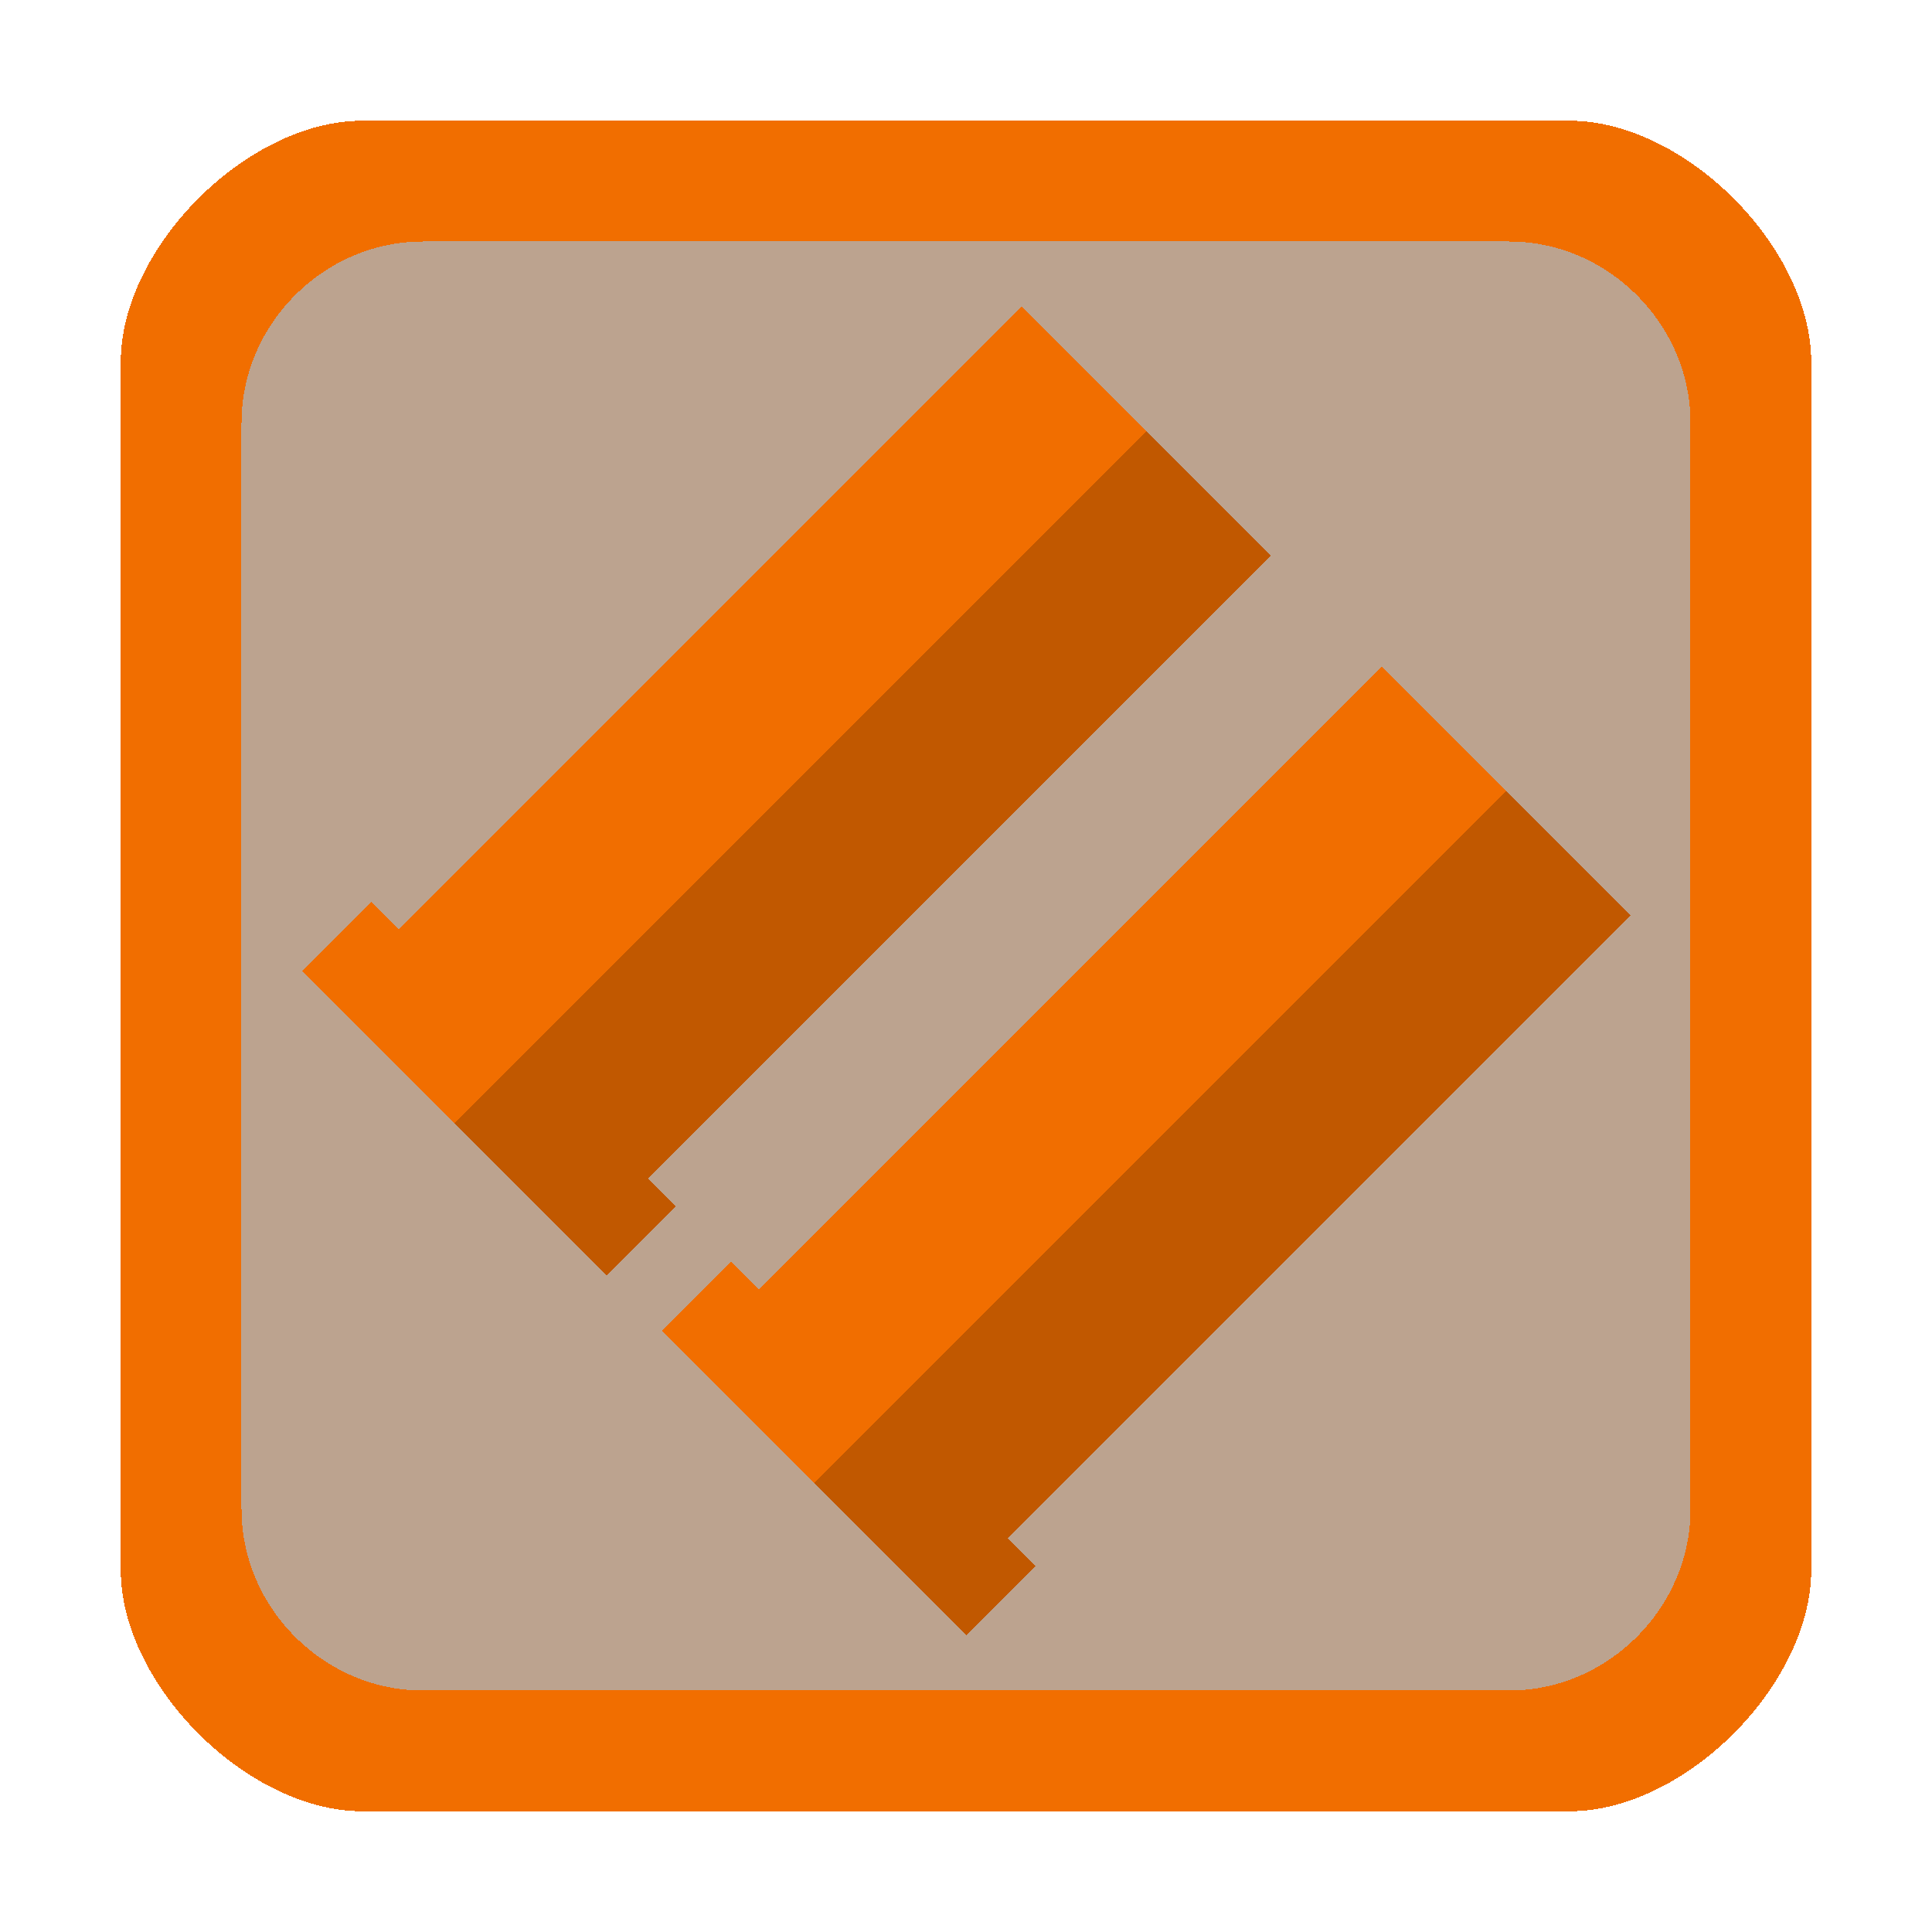 <?xml version="1.0" encoding="UTF-8" standalone="no"?>
<!-- Created with Inkscape (http://www.inkscape.org/) -->

<svg
   xmlns:dc="http://purl.org/dc/elements/1.1/"
   xmlns:cc="http://creativecommons.org/ns#"
   xmlns:rdf="http://www.w3.org/1999/02/22-rdf-syntax-ns#"
   xmlns:svg="http://www.w3.org/2000/svg"
   xmlns="http://www.w3.org/2000/svg"
   xmlns:sodipodi="http://sodipodi.sourceforge.net/DTD/sodipodi-0.dtd"
   xmlns:inkscape="http://www.inkscape.org/namespaces/inkscape"
   width="128"
   height="128"
   viewBox="0 0 128 128"
   id="svg4157"
   version="1.1"
   inkscape:version="0.48.4 r9939"
   sodipodi:docname="plasmaammo.svg"
   inkscape:export-filename="/home/adem/riotammo.png"
   inkscape:export-xdpi="180"
   inkscape:export-ydpi="180"
   shape-rendering="crispEdges">
  <defs
     id="defs4159">
    <filter
       style="color-interpolation-filters:sRGB;"
       inkscape:label="Blur"
       id="filter4175">
      <feGaussianBlur
         stdDeviation="1 1"
         result="blur"
         id="feGaussianBlur4177" />
    </filter>
    <filter
       style="color-interpolation-filters:sRGB;"
       inkscape:label="Blur"
       id="filter4179">
      <feGaussianBlur
         stdDeviation="1 1"
         result="blur"
         id="feGaussianBlur4181" />
    </filter>
    <clipPath
       clipPathUnits="userSpaceOnUse"
       id="clipPath3015">
      <path
         inkscape:export-ydpi="90"
         inkscape:export-xdpi="90"
         inkscape:export-filename="/home/style/allicons.png"
         sodipodi:nodetypes="ccccc"
         inkscape:connector-curvature="0"
         id="path3017"
         d="M -255.01,727.777 -87.516,784.39 -215.838,853.499 -493.773,784.373 Z"
         style="fill:#00d3e5;fill-opacity:1;stroke:none" />
    </clipPath>
  </defs>
  <sodipodi:namedview
     id="base"
     pagecolor="#c9c9c9"
     bordercolor="#666666"
     borderopacity="1.0"
     inkscape:pageopacity="0"
     inkscape:pageshadow="2"
     inkscape:zoom="4"
     inkscape:cx="79.633162"
     inkscape:cy="88.639366"
     inkscape:document-units="px"
     inkscape:current-layer="layer1"
     showgrid="true"
     units="px"
     inkscape:window-width="1274"
     inkscape:window-height="822"
     inkscape:window-x="312"
     inkscape:window-y="41"
     inkscape:window-maximized="0"
     inkscape:object-nodes="true"
     inkscape:object-paths="true"
     inkscape:snap-intersection-paths="false"
     inkscape:snap-bbox="true"
     inkscape:snap-smooth-nodes="true"
     inkscape:snap-global="true">
    <inkscape:grid
       type="xygrid"
       id="grid3336"
       empspacing="2"
       dotted="false"
       color="#ffffff"
       opacity="1"
       empcolor="#0000e6"
       empopacity="0.251" />
  </sodipodi:namedview>
  <g
     inkscape:label="Layer 1"
     inkscape:groupmode="layer"
     id="layer1"
     transform="translate(0,-924.362)">
    <path
       inkscape:connector-curvature="0"
       id="path4212"
       d="m 23.254,934.362 81.511,0 c 7.341,0 13.236,5.913 13.236,13.254 l 0,81.511 c 0,7.341 -5.895,13.236 -13.236,13.236 l -81.511,0 C 15.913,1042.362 10,1036.468 10,1029.127 l 0,-81.511 c 0,-7.341 5.913,-13.254 13.254,-13.254 z"
       style="opacity:0.25;fill:#f16e00;fill-opacity:1;fill-rule:nonzero;stroke:none" />
    <path
       inkscape:connector-curvature="0"
       id="path4225"
       d="m 23.254,934.362 81.511,0 c 7.341,0 13.236,5.913 13.236,13.254 l 0,81.511 c 0,7.341 -5.895,13.236 -13.236,13.236 l -81.511,0 C 15.913,1042.362 10,1036.468 10,1029.127 l 0,-81.511 c 0,-7.341 5.913,-13.254 13.254,-13.254 z"
       style="opacity:0.25;fill:#000000;fill-opacity:1;fill-rule:nonzero;stroke:none" />
    <path
       inkscape:connector-curvature="0"
       id="path4238"
       d="m 24,932.362 c -7.613,0 -16,8.387 -16,16 l 0,80 c 0,7.613 8.387,16 16,16 l 80,0 c 7.613,0 16,-8.387 16,-16 l 0,-80 c 0,-7.613 -8.387,-16 -16,-16 z m 4,8 72,0 c 6.525,0 12,5.475 12,12 l 0,72 c 0,6.525 -5.475,12 -12,12 l -72,0 c -6.525,0 -12,-5.475 -12,-12 l 0,-72 c 0,-6.525 5.475,-12 12,-12 z"
       style="fill:#f16e00;fill-opacity:1;fill-rule:nonzero;stroke:none"
       sodipodi:nodetypes="ssssssssssssssssss" />
    <g
       id="g2996"
       transform="matrix(0.917,0,0,0.917,5.333,82.363)">
      <path
         inkscape:connector-curvature="0"
         style="fill:#f16e00;fill-opacity:1;stroke:none"
         d="m 94,966.362 -45,45 -2,-2 -5,5 c 8.344,8.344 14.47,14.47 22,22 l 5,-5 -2,-2 45,-45 z"
         id="rect7215-3-4-2-5-0"
         sodipodi:nodetypes="ccccccccc" />
      <path
         sodipodi:nodetypes="ccccccc"
         inkscape:connector-curvature="0"
         inkscape:export-ydpi="90"
         inkscape:export-xdpi="90"
         id="rect7215-3-4-2-5-0-2"
         d="m 103,975.362 -50,50 c 3.587,3.587 7.235,7.235 11,11 l 5,-5 -2,-2 45,-45 z"
         style="opacity:0.2;fill:#000000;fill-opacity:1;stroke:none" />
      <path
         inkscape:connector-curvature="0"
         style="fill:#f16e00;fill-opacity:1;stroke:none"
         d="m 68,940.362 -45,45 -2,-2 -5,5 c 8.344,8.344 14.47,14.47 22,22 l 5,-5 -2,-2 45,-45 z"
         id="rect7215-3-4-2-5-0-4"
         sodipodi:nodetypes="ccccccccc" />
      <path
         sodipodi:nodetypes="ccccccc"
         inkscape:connector-curvature="0"
         inkscape:export-ydpi="90"
         inkscape:export-xdpi="90"
         id="rect7215-3-4-2-5-0-2-0"
         d="m 77,949.362 -50,50 c 3.587,3.587 7.235,7.235 11,11 l 5,-5 -2,-2 45,-45 z"
         style="opacity:0.2;fill:#000000;fill-opacity:1;stroke:none" />
    </g>
  </g>
</svg>
